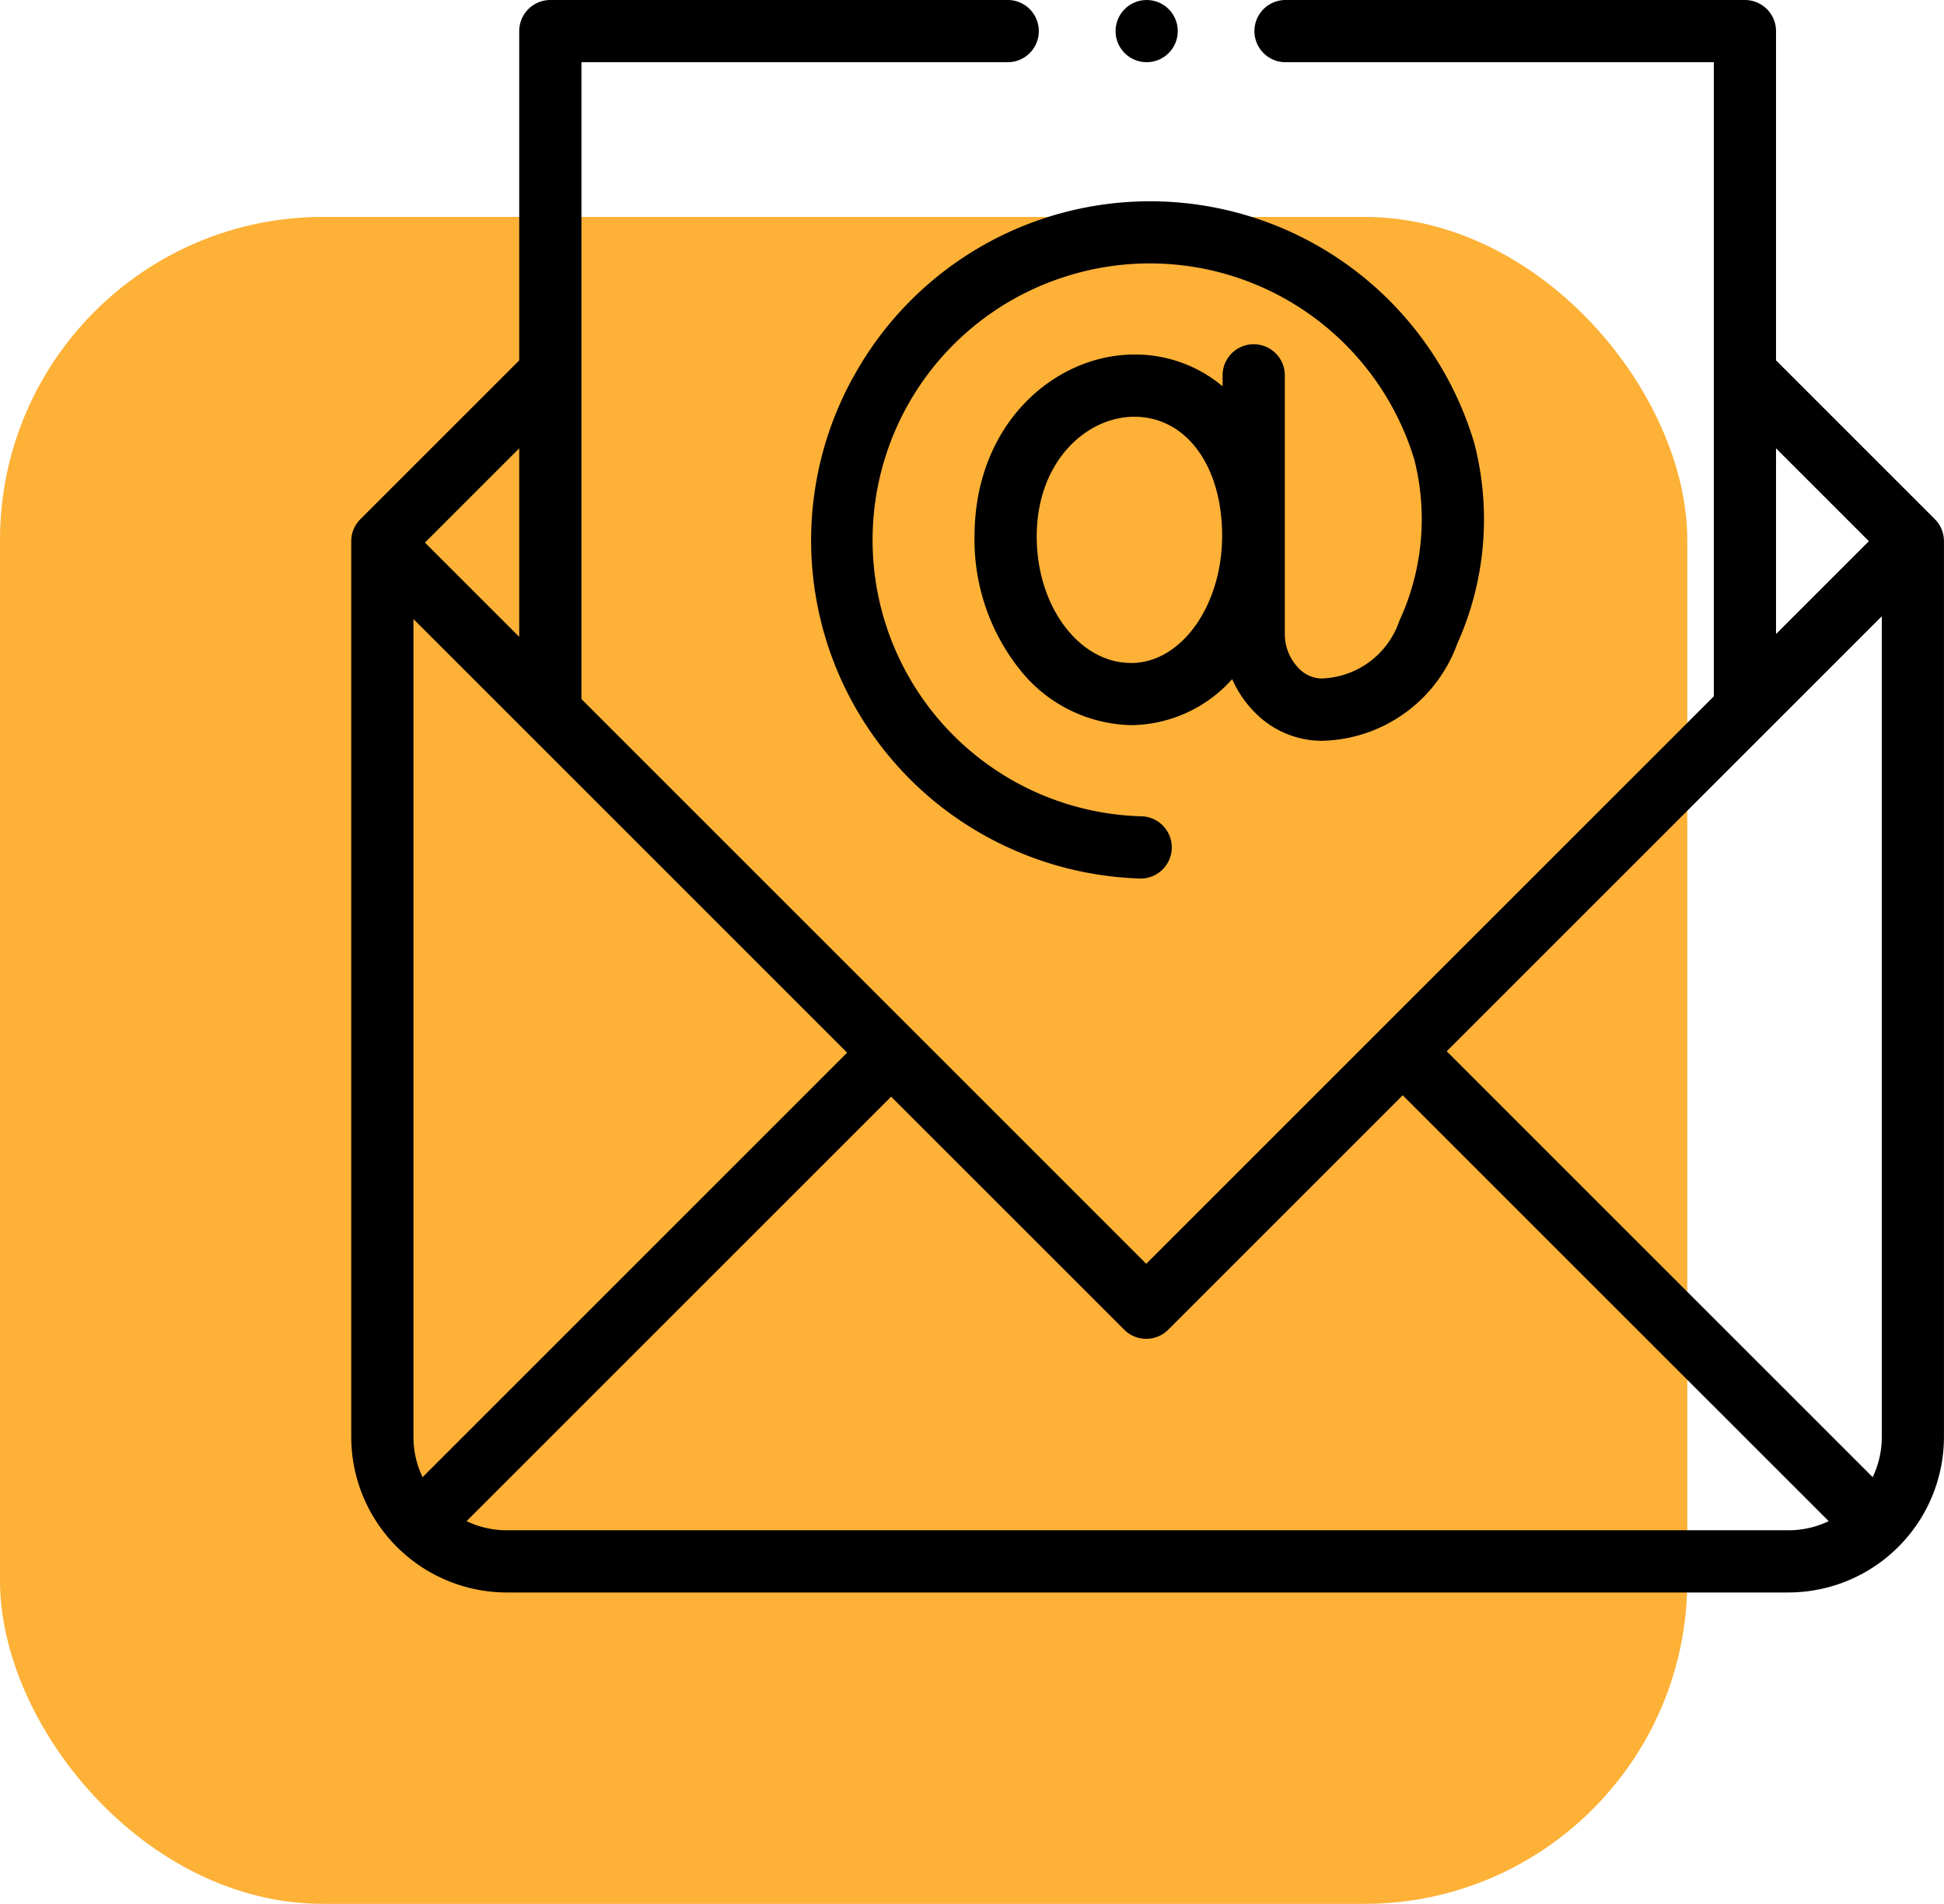 <svg xmlns="http://www.w3.org/2000/svg" width="54.151" height="53.043" viewBox="0 0 54.151 53.043">
  <g id="email" transform="translate(-1155.988 -1091.957)">
    <rect id="Rectangle_146" data-name="Rectangle 146" width="47" height="47" rx="9" transform="translate(1155.988 1098)" fill="#fdb137"/>
    <g id="XMLID_2019_" transform="translate(1165.772 1091.957)">
      <g id="XMLID_1056_" transform="translate(0 0)">
        <path id="XMLID_1322_" d="M44.113,14.465,39.688,10.04V.867A.867.867,0,0,0,38.821,0H26.055a.867.867,0,1,0,0,1.733h11.9V19.4l-15.81,15.81L6.412,19.476V1.733H18.256a.867.867,0,1,0,0-1.733H5.546a.867.867,0,0,0-.867.867V10.04L.254,14.465A.867.867,0,0,0,0,15.078V40.034a4.338,4.338,0,0,0,4.333,4.333h35.7a4.338,4.338,0,0,0,4.333-4.333V15.078A.867.867,0,0,0,44.113,14.465ZM42.634,40.034a2.584,2.584,0,0,1-.254,1.12L30.515,29.289,42.634,17.17ZM39.688,12.491l2.587,2.587-2.587,2.587ZM1.987,41.155a2.584,2.584,0,0,1-.254-1.12V17.248l12.08,12.08ZM4.679,17.743,2.053,15.117l2.626-2.626ZM4.333,42.634a2.583,2.583,0,0,1-1.12-.254L15.039,30.554l6.493,6.493a.867.867,0,0,0,1.225,0l6.532-6.532L41.155,42.38a2.584,2.584,0,0,1-1.12.254H4.333Z" transform="translate(0 0)"/>
        <path id="XMLID_1377_" d="M246.547,1.733a.867.867,0,0,0,.867-.867.866.866,0,1,0-.867.867Z" transform="translate(-224.391 0)"/>
        <path id="XMLID_1555_" d="M148.975,69.551a9.413,9.413,0,0,0,2.452,11.981,9.512,9.512,0,0,0,5.543,1.995h.024a.867.867,0,0,0,.023-1.733,7.7,7.7,0,0,1-2.125-15.04,7.7,7.7,0,0,1,9.709,5.1,6.747,6.747,0,0,1-.415,4.491,2.366,2.366,0,0,1-2.18,1.609.9.9,0,0,1-.626-.287,1.361,1.361,0,0,1-.386-.966V69.538a.867.867,0,1,0-1.733,0v.276a3.784,3.784,0,0,0-2.458-.886c-2.189,0-4.452,1.9-4.452,5.072a5.8,5.8,0,0,0,1.249,3.69,4.069,4.069,0,0,0,3.112,1.564,3.827,3.827,0,0,0,2.816-1.282,3.039,3.039,0,0,0,.623.918,2.614,2.614,0,0,0,1.855.8,4.1,4.1,0,0,0,3.79-2.7,8.452,8.452,0,0,0,.476-5.592l-.008-.027a9.423,9.423,0,0,0-17.289-1.816Zm7.736,7.971c-1.449,0-2.628-1.58-2.628-3.521,0-2.09,1.383-3.339,2.719-3.339,1.44,0,2.446,1.362,2.446,3.313s-1.138,3.548-2.537,3.548Z" transform="translate(-134.989 -59.051)"/>
      </g>
    </g>
  </g>
</svg>
